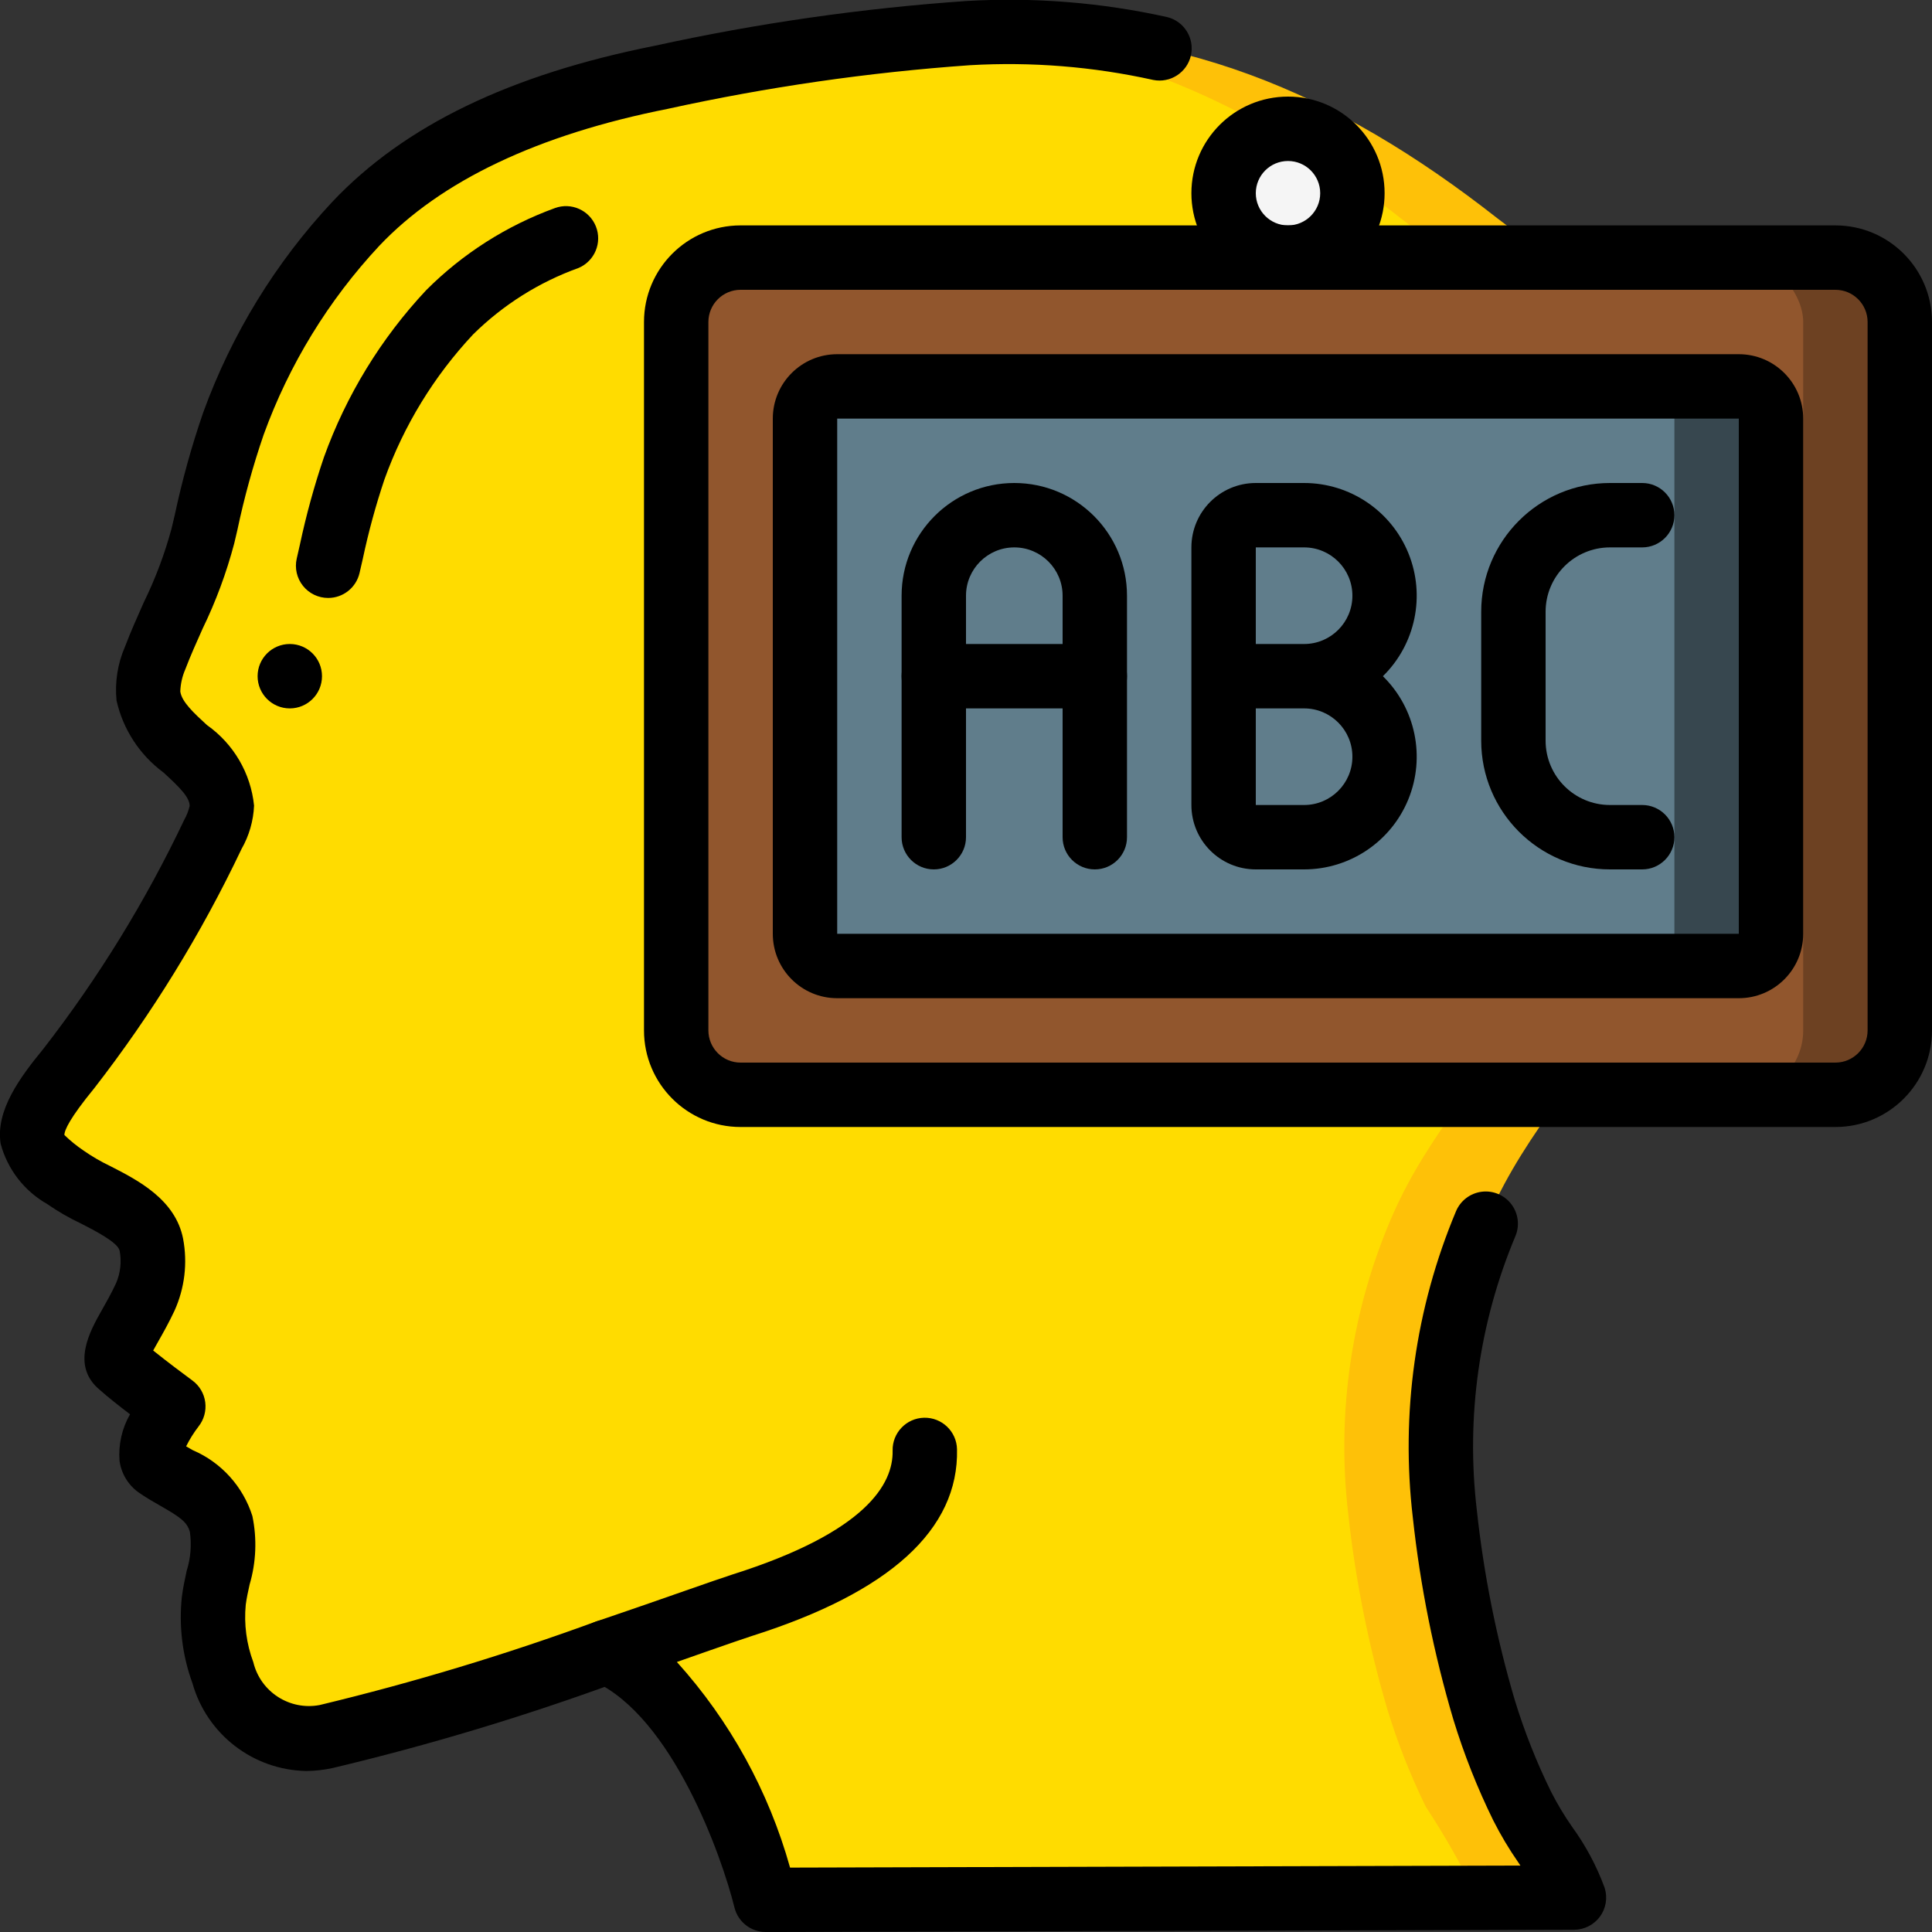 <?xml version="1.0" encoding="UTF-8"?>
<svg xmlns="http://www.w3.org/2000/svg" xmlns:xlink="http://www.w3.org/1999/xlink" width="512" height="512" viewBox="0 0 60 60" version="1.1"><rect x="0" y="0" width="60" height="60" fill="#333333" stroke="none"/><!-- Generator: Sketch 51.3 (57544) - http://www.bohemiancoding.com/sketch --><title>032 - Knowledge</title><desc>Created with Sketch.</desc><defs/><g id="Page-1" stroke="none" stroke-width="1" fill="none" fill-rule="evenodd"><g id="032---Knowledge" transform="translate(-1, -1)" fill-rule="nonzero"><path d="M47.26,38.71 C45.98,41.632 45.501,44.842 45.87,48.01 C46.095,50.072 46.503,52.11 47.09,54.1 C47.407,55.133 47.805,56.14 48.28,57.11 C48.874,58.014 49.408,58.956 49.88,59.93 L24.78,60 L24.78,59.99 C24.7,59.69 23.19,53.81 19.85,52.3 C19.23,52.52 18.57,52.74 17.9,52.97 C15.679,53.74 13.419,54.395 11.13,54.93 C10.499,55.081 9.835,54.988 9.27,54.67 C8.627,54.274 8.148,53.66 7.92,52.94 C7.658,52.228 7.562,51.465 7.64,50.71 C7.87,49.939 7.948,49.131 7.87,48.33 C7.61,47.32 6.65,47.07 5.89,46.53 C5.27,46.09 6.38,44.68 6.38,44.68 C6.38,44.68 5.2,43.81 4.78,43.44 C4.34,43.07 4.96,42.45 5.51,41.28 C5.737,40.772 5.803,40.207 5.7,39.66 C5.49,38.59 3.87,38.19 3.07,37.59 C2.69,37.31 2.08,36.89 2.01,36.38 C1.9,35.67 2.74,34.67 3.15,34.17 C4.895,31.922 6.39,29.491 7.61,26.92 C7.77,26.649 7.866,26.344 7.89,26.03 C7.87,24.6 5.8,24.01 5.61,22.62 C5.58,22.212 5.652,21.803 5.82,21.43 C6.397,20.204 6.891,18.941 7.3,17.65 C7.546,16.465 7.863,15.297 8.25,14.15 C9.089,11.85 10.381,9.741 12.05,7.95 C14.5,5.36 18.12,4.08 21.54,3.4 C24.581,2.735 27.666,2.284 30.77,2.05 C30.87,2.04 30.97,2.04 31.07,2.03 C37.47,1.71 42.53,3.88 47.49,7.77 C50.194,9.78 52.171,12.617 53.12,15.85 C53.845,18.521 54.185,21.283 54.13,24.05 C54.111,26.783 53.313,29.454 51.83,31.75 C50.34,34.11 48.39,36.14 47.26,38.71 Z" id="Shape" fill="#FEC108"/><path d="M44.26,38.71 C42.98,41.632 42.501,44.842 42.87,48.01 C43.095,50.072 43.503,52.11 44.09,54.1 C44.407,55.133 44.805,56.14 45.28,57.11 C45.874,58.014 46.408,58.956 46.88,59.93 L24.78,59.99 C24.7,59.69 23.19,53.81 19.85,52.3 C19.23,52.52 18.57,52.74 17.9,52.97 C17.582,52.7 17.229,52.474 16.85,52.3 C14.44,53.14 11.5,54.11 9.27,54.67 C8.627,54.274 8.148,53.66 7.92,52.94 C7.658,52.228 7.562,51.465 7.64,50.71 C7.87,49.939 7.948,49.131 7.87,48.33 C7.61,47.32 6.65,47.07 5.89,46.53 C5.27,46.09 6.38,44.68 6.38,44.68 C6.38,44.68 5.2,43.81 4.78,43.44 C4.34,43.07 4.96,42.45 5.51,41.28 C5.737,40.772 5.803,40.207 5.7,39.66 C5.49,38.59 3.87,38.19 3.07,37.59 C2.69,37.31 2.08,36.89 2.01,36.38 C1.9,35.67 2.74,34.67 3.15,34.17 C4.895,31.922 6.39,29.491 7.61,26.92 C7.77,26.649 7.866,26.344 7.89,26.03 C7.87,24.6 5.8,24.01 5.61,22.62 C5.58,22.212 5.652,21.803 5.82,21.43 C6.397,20.204 6.891,18.941 7.3,17.65 C7.546,16.465 7.863,15.297 8.25,14.15 C9.089,11.85 10.381,9.741 12.05,7.95 C14.5,5.36 18.12,4.08 21.54,3.4 C24.581,2.735 27.666,2.284 30.77,2.05 C35.93,2.37 40.25,4.44 44.49,7.77 C47.194,9.78 49.171,12.617 50.12,15.85 C50.845,18.521 51.185,21.283 51.13,24.05 C51.111,26.783 50.313,29.454 48.83,31.75 C47.34,34.11 45.39,36.14 44.26,38.71 Z" id="Shape" fill="#FFDC00"/><rect id="Rectangle-path" fill="#6D4122" x="22" y="9" width="38" height="26" rx="2"/><rect id="Rectangle-path" fill="#91562D" x="22" y="9" width="35" height="26" rx="2"/><rect id="Rectangle-path" fill="#37474F" x="26" y="13" width="30" height="18" rx="1"/><rect id="Rectangle-path" fill="#607D8B" x="26" y="13" width="27" height="18" rx="1"/><circle id="Oval" fill="#F5F5F5" cx="41" cy="7" r="2"/><path d="M10.511,56 C8.861,55.969 7.426,54.863 6.977,53.275 C6.662,52.414 6.55,51.492 6.649,50.581 C6.682,50.318 6.74,50.05 6.798,49.781 C6.92,49.393 6.954,48.983 6.898,48.581 C6.817,48.267 6.586,48.111 5.998,47.774 C5.764,47.641 5.527,47.505 5.305,47.349 C4.98,47.117 4.765,46.761 4.712,46.365 C4.674,45.862 4.787,45.36 5.038,44.922 C4.697,44.661 4.324,44.367 4.108,44.172 C3.184,43.416 3.796,42.333 4.163,41.687 C4.297,41.449 4.454,41.174 4.603,40.854 C4.741,40.537 4.78,40.185 4.716,39.845 C4.666,39.586 3.941,39.216 3.509,38.995 C3.147,38.824 2.799,38.623 2.47,38.395 C1.754,37.989 1.231,37.313 1.019,36.517 C0.86,35.488 1.619,34.46 2.342,33.579 C4.054,31.373 5.522,28.987 6.72,26.464 C6.797,26.328 6.854,26.182 6.89,26.03 C6.89,25.755 6.565,25.439 6.077,24.991 C5.338,24.445 4.82,23.651 4.619,22.755 C4.563,22.185 4.653,21.61 4.881,21.085 C5.062,20.611 5.265,20.156 5.468,19.701 C5.826,18.97 6.113,18.206 6.326,17.421 L6.426,16.999 C6.656,15.918 6.951,14.852 7.312,13.807 C8.194,11.378 9.559,9.152 11.324,7.264 C13.558,4.9 16.836,3.316 21.345,2.419 C24.531,1.721 27.763,1.257 31.017,1.031 C33.107,0.909 35.205,1.077 37.249,1.531 C37.777,1.661 38.104,2.19 37.985,2.721 C37.866,3.252 37.344,3.59 36.811,3.482 C34.945,3.068 33.03,2.914 31.122,3.025 C27.966,3.248 24.83,3.701 21.74,4.38 C17.704,5.18 14.689,6.615 12.776,8.637 C11.197,10.33 9.977,12.324 9.188,14.5 C8.856,15.467 8.584,16.454 8.373,17.455 L8.273,17.881 C8.032,18.79 7.705,19.674 7.294,20.52 C7.106,20.94 6.917,21.36 6.754,21.788 C6.66,22.005 6.607,22.238 6.599,22.474 C6.643,22.798 7.025,23.148 7.429,23.519 C8.255,24.102 8.788,25.013 8.89,26.019 C8.87,26.493 8.736,26.956 8.5,27.368 C7.248,30.003 5.714,32.495 3.924,34.8 C3.162,35.731 3,36.1 3,36.249 C3.185,36.429 3.386,36.591 3.6,36.735 C3.861,36.917 4.137,37.077 4.424,37.214 C5.277,37.65 6.446,38.248 6.686,39.468 C6.829,40.224 6.736,41.005 6.419,41.706 C6.245,42.076 6.065,42.396 5.908,42.672 C5.859,42.758 5.808,42.854 5.757,42.941 C6.172,43.275 6.738,43.699 6.978,43.875 C7.196,44.036 7.339,44.279 7.374,44.548 C7.409,44.816 7.334,45.088 7.166,45.3 C7.018,45.493 6.888,45.7 6.78,45.918 C6.849,45.958 6.918,45.998 6.988,46.037 C7.873,46.417 8.548,47.164 8.838,48.082 C8.985,48.787 8.955,49.518 8.752,50.209 C8.706,50.418 8.659,50.627 8.632,50.836 C8.574,51.441 8.654,52.052 8.867,52.621 C9.089,53.542 9.994,54.127 10.925,53.952 C13.839,53.251 16.711,52.383 19.525,51.352 C19.863,51.235 20.237,51.307 20.507,51.54 C20.778,51.774 20.903,52.134 20.835,52.485 C20.768,52.836 20.519,53.125 20.181,53.242 C17.287,54.303 14.333,55.193 11.334,55.907 C11.064,55.966 10.788,55.997 10.511,56 Z M5.411,42.66 L5.442,42.688 L5.411,42.66 Z" id="Shape" fill="#000000"/><path d="M24.78,61 C24.319,61 23.919,60.685 23.809,60.238 C23.42,58.657 21.879,54.314 19.438,53.211 C19.064,53.042 18.831,52.661 18.851,52.251 C18.871,51.841 19.139,51.485 19.528,51.353 C20.572,50.999 21.517,50.668 22.261,50.408 C22.952,50.167 23.473,49.985 23.744,49.898 C27.902,48.583 28.744,47.082 28.721,46.053 C28.708,45.501 29.145,45.042 29.698,45.029 C30.25,45.017 30.708,45.454 30.721,46.006 C30.779,48.498 28.637,50.449 24.352,51.806 C24.094,51.889 23.59,52.065 22.921,52.298 L22.021,52.614 C23.67,54.443 24.873,56.628 25.536,59 L48.218,58.937 L48.151,58.837 C47.863,58.422 47.604,57.988 47.376,57.537 C46.879,56.526 46.464,55.477 46.135,54.4 C45.528,52.353 45.107,50.256 44.877,48.133 C44.496,44.899 44.957,41.621 46.217,38.618 C46.355,38.288 46.658,38.057 47.012,38.011 C47.366,37.965 47.718,38.112 47.935,38.396 C48.152,38.68 48.201,39.058 48.063,39.388 C46.937,42.07 46.523,44.999 46.863,47.888 C47.079,49.892 47.474,51.872 48.045,53.805 C48.345,54.783 48.722,55.735 49.174,56.652 C49.365,57.026 49.581,57.386 49.821,57.731 C50.246,58.314 50.587,58.954 50.835,59.631 C50.93,59.934 50.876,60.265 50.688,60.522 C50.5,60.778 50.201,60.93 49.883,60.931 L24.783,61.001 L24.78,61 Z" id="Shape" fill="#000000"/><path d="M11.191,19.57 C10.887,19.57 10.599,19.432 10.409,19.194 C10.219,18.956 10.147,18.645 10.215,18.348 L10.315,17.908 C10.51,16.992 10.759,16.087 11.06,15.2 C11.754,13.273 12.834,11.508 14.234,10.013 C15.364,8.88 16.73,8.009 18.234,7.462 C18.742,7.276 19.306,7.529 19.506,8.032 C19.706,8.535 19.469,9.106 18.972,9.32 C17.742,9.761 16.624,10.466 15.694,11.384 C14.479,12.681 13.542,14.212 12.941,15.884 C12.669,16.694 12.444,17.519 12.267,18.355 L12.167,18.79 C12.064,19.246 11.659,19.57 11.191,19.57 Z" id="Shape" fill="#000000"/><circle id="Oval" fill="#000000" cx="10" cy="22" r="1"/><path d="M58,36 L24,36 C22.343,36 21,34.657 21,33 L21,11 C21,9.343 22.343,8 24,8 L58,8 C59.657,8 61,9.343 61,11 L61,33 C61,34.657 59.657,36 58,36 Z M24,10 C23.448,10 23,10.448 23,11 L23,33 C23,33.552 23.448,34 24,34 L58,34 C58.552,34 59,33.552 59,33 L59,11 C59,10.448 58.552,10 58,10 L24,10 Z" id="Shape" fill="#000000"/><path d="M55,32 L27,32 C25.895,32 25,31.105 25,30 L25,14 C25,12.895 25.895,12 27,12 L55,12 C56.105,12 57,12.895 57,14 L57,30 C57,31.105 56.105,32 55,32 Z M27,14 L27,30 L55,30 L55,14 L27,14 Z" id="Shape" fill="#000000"/><path d="M35,28 C34.448,28 34,27.552 34,27 L34,19.5 C34,18.672 33.328,18 32.5,18 C31.672,18 31,18.672 31,19.5 L31,27 C31,27.552 30.552,28 30,28 C29.448,28 29,27.552 29,27 L29,19.5 C29,17.567 30.567,16 32.5,16 C34.433,16 36,17.567 36,19.5 L36,27 C36,27.552 35.552,28 35,28 Z" id="Shape" fill="#000000"/><path d="M41.5,28 L40,28 C38.895,28 38,27.105 38,26 L38,18 C38,16.895 38.895,16 40,16 L41.5,16 C42.922,16.001 44.201,16.862 44.738,18.178 C45.275,19.495 44.962,21.005 43.947,22 C44.962,22.995 45.275,24.505 44.738,25.822 C44.201,27.138 42.922,27.999 41.5,28 Z M40,23 L40,26 L41.5,26 C42.328,26 43,25.328 43,24.5 C43,23.672 42.328,23 41.5,23 L40,23 Z M40,21 L41.5,21 C42.328,21 43,20.328 43,19.5 C43,18.672 42.328,18 41.5,18 L40,18 L40,21 Z" id="Shape" fill="#000000"/><path d="M52,28 L51,28 C48.791,28 47,26.209 47,24 L47,20 C47,17.791 48.791,16 51,16 L52,16 C52.552,16 53,16.448 53,17 C53,17.552 52.552,18 52,18 L51,18 C49.895,18 49,18.895 49,20 L49,24 C49,25.105 49.895,26 51,26 L52,26 C52.552,26 53,26.448 53,27 C53,27.552 52.552,28 52,28 Z" id="Shape" fill="#000000"/><path d="M35,23 L30,23 C29.448,23 29,22.552 29,22 C29,21.448 29.448,21 30,21 L35,21 C35.552,21 36,21.448 36,22 C36,22.552 35.552,23 35,23 Z" id="Shape" fill="#000000"/><path d="M41,10 C39.343,10 38,8.657 38,7 C38,5.343 39.343,4 41,4 C42.657,4 44,5.343 44,7 C44,7.796 43.684,8.559 43.121,9.121 C42.559,9.684 41.796,10 41,10 Z M41,6 C40.448,6 40,6.448 40,7 C40,7.552 40.448,8 41,8 C41.552,8 42,7.552 42,7 C42,6.448 41.552,6 41,6 Z" id="Shape" fill="#000000"/></g></g></svg>
